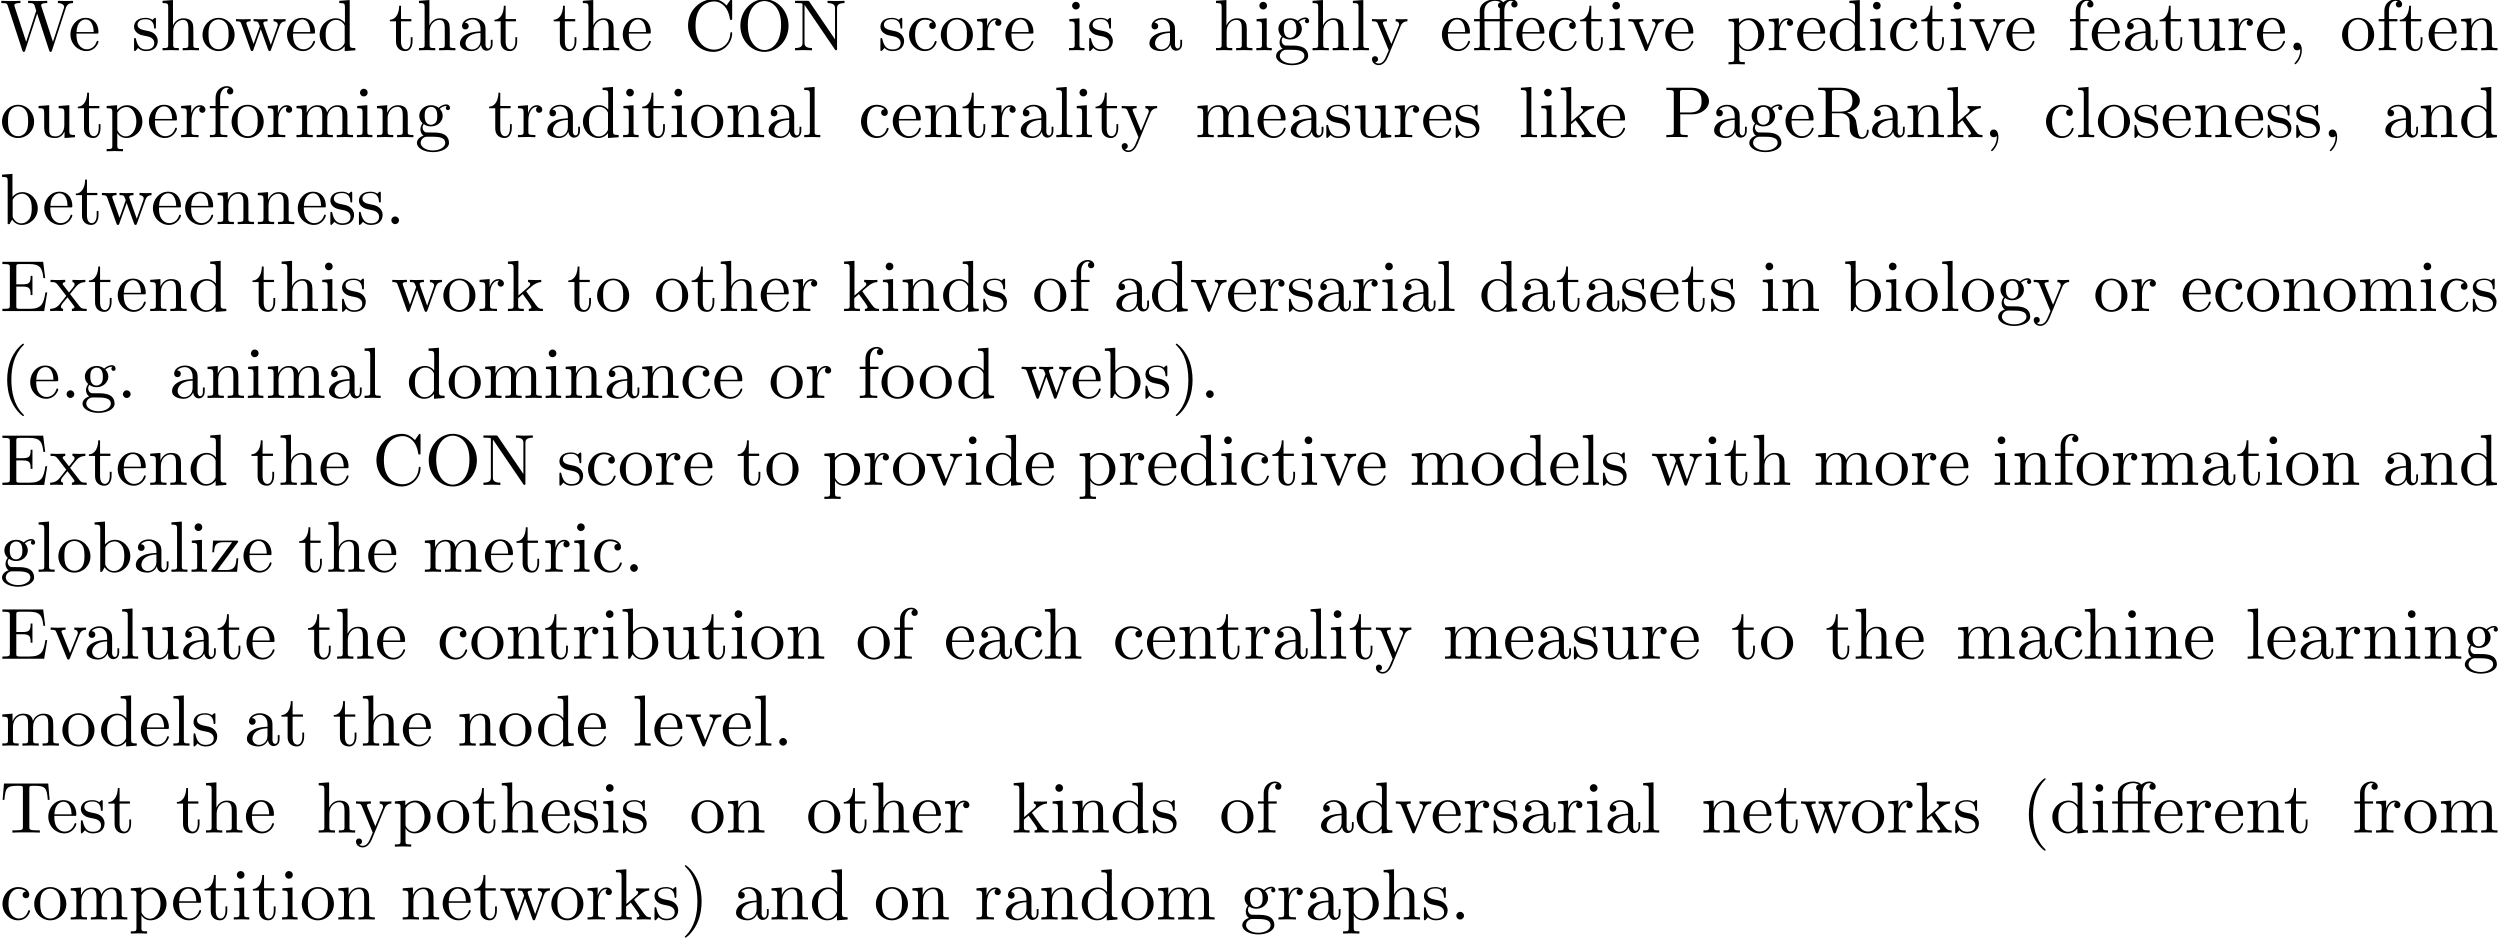 <?xml version='1.0' encoding='UTF-8'?>
<!-- This file was generated by dvisvgm 3.1.1 -->
<svg version='1.1' xmlns='http://www.w3.org/2000/svg' xmlns:xlink='http://www.w3.org/1999/xlink' width='343.85pt' height='128.961pt' viewBox='0 -138.425 343.85 128.961'>
<defs>
<path id='g0-11' d='M4.463-3.985H5.609V-4.294H4.433V-5.45C4.433-6.336 4.912-6.804 5.36-6.804C5.39-6.804 5.539-6.804 5.689-6.735C5.569-6.695 5.39-6.565 5.39-6.316C5.39-6.087 5.549-5.888 5.818-5.888C6.107-5.888 6.257-6.087 6.257-6.326C6.257-6.685 5.908-7.024 5.35-7.024C4.762-7.024 4.324-6.645 4.274-6.605C3.985-6.974 3.427-7.024 3.158-7.024C2.212-7.024 1.056-6.506 1.056-5.43V-4.294H.269V-3.985H1.056V-.757C1.056-.309 .946-.309 .279-.309V0C.608-.01 1.136-.03 1.385-.03S2.122-.01 2.491 0V-.309C1.823-.309 1.714-.309 1.714-.757V-3.985H3.806V-.757C3.806-.309 3.696-.309 3.029-.309V0C3.417-.01 3.885-.03 4.164-.03C4.563-.03 5.031-.03 5.43 0V-.309H5.22C4.483-.309 4.463-.418 4.463-.777V-3.985ZM1.684-4.294V-5.42C1.684-6.386 2.501-6.804 3.148-6.804C3.636-6.804 3.915-6.615 3.925-6.615V-6.605C3.756-6.585 3.557-6.456 3.557-6.177C3.557-6.117 3.567-5.868 3.836-5.778C3.806-5.649 3.806-5.559 3.806-5.44V-4.294H1.684Z'/>
<path id='g0-40' d='M3.298 2.391C3.298 2.361 3.298 2.341 3.128 2.172C1.883 .917 1.564-.966 1.564-2.491C1.564-4.224 1.943-5.958 3.168-7.203C3.298-7.323 3.298-7.342 3.298-7.372C3.298-7.442 3.258-7.472 3.198-7.472C3.098-7.472 2.202-6.795 1.614-5.529C1.106-4.433 .986-3.328 .986-2.491C.986-1.714 1.096-.508 1.644 .618C2.242 1.843 3.098 2.491 3.198 2.491C3.258 2.491 3.298 2.461 3.298 2.391Z'/>
<path id='g0-41' d='M2.879-2.491C2.879-3.268 2.77-4.473 2.222-5.599C1.624-6.824 .767-7.472 .667-7.472C.608-7.472 .568-7.432 .568-7.372C.568-7.342 .568-7.323 .757-7.143C1.733-6.157 2.301-4.573 2.301-2.491C2.301-.787 1.933 .966 .697 2.222C.568 2.341 .568 2.361 .568 2.391C.568 2.451 .608 2.491 .667 2.491C.767 2.491 1.664 1.813 2.252 .548C2.76-.548 2.879-1.654 2.879-2.491Z'/>
<path id='g0-44' d='M2.022-.01C2.022-.648 1.783-1.056 1.385-1.056C1.036-1.056 .857-.787 .857-.528S1.026 0 1.385 0C1.544 0 1.664-.06 1.763-.139L1.783-.159C1.793-.159 1.803-.149 1.803-.01C1.803 .628 1.524 1.235 1.086 1.704C1.026 1.763 1.016 1.773 1.016 1.813C1.016 1.883 1.066 1.923 1.116 1.923C1.235 1.923 2.022 1.136 2.022-.01Z'/>
<path id='g0-46' d='M1.913-.528C1.913-.817 1.674-1.056 1.385-1.056S.857-.817 .857-.528S1.096 0 1.385 0S1.913-.239 1.913-.528Z'/>
<path id='g0-67' d='M.558-3.407C.558-1.345 2.172 .219 4.025 .219C5.649 .219 6.625-1.166 6.625-2.321C6.625-2.421 6.625-2.491 6.496-2.491C6.386-2.491 6.386-2.431 6.376-2.331C6.296-.907 5.23-.09 4.144-.09C3.537-.09 1.584-.428 1.584-3.397C1.584-6.376 3.527-6.715 4.134-6.715C5.22-6.715 6.107-5.808 6.306-4.354C6.326-4.214 6.326-4.184 6.466-4.184C6.625-4.184 6.625-4.214 6.625-4.423V-6.785C6.625-6.954 6.625-7.024 6.516-7.024C6.476-7.024 6.436-7.024 6.356-6.904L5.858-6.167C5.489-6.526 4.981-7.024 4.025-7.024C2.162-7.024 .558-5.44 .558-3.407Z'/>
<path id='g0-69' d='M1.355-.777C1.355-.418 1.335-.309 .568-.309H.329V0H6.077L6.496-2.57H6.247C5.998-1.036 5.768-.309 4.055-.309H2.73C2.262-.309 2.242-.379 2.242-.707V-3.367H3.138C4.105-3.367 4.214-3.049 4.214-2.202H4.463V-4.842H4.214C4.214-3.985 4.105-3.676 3.138-3.676H2.242V-6.067C2.242-6.396 2.262-6.466 2.73-6.466H4.015C5.539-6.466 5.808-5.918 5.968-4.533H6.217L5.938-6.775H.329V-6.466H.568C1.335-6.466 1.355-6.356 1.355-5.998V-.777Z'/>
<path id='g0-78' d='M2.311-6.675C2.222-6.795 2.212-6.804 2.022-6.804H.329V-6.496H.618C.767-6.496 .966-6.486 1.116-6.476C1.345-6.446 1.355-6.436 1.355-6.247V-1.046C1.355-.777 1.355-.309 .329-.309V0C.677-.01 1.166-.03 1.494-.03S2.311-.01 2.66 0V-.309C1.634-.309 1.634-.777 1.634-1.046V-6.227C1.684-6.177 1.694-6.167 1.733-6.107L5.798-.13C5.888-.01 5.898 0 5.968 0C6.107 0 6.107-.07 6.107-.259V-5.758C6.107-6.027 6.107-6.496 7.133-6.496V-6.804C6.785-6.795 6.296-6.775 5.968-6.775S5.151-6.795 4.802-6.804V-6.496C5.828-6.496 5.828-6.027 5.828-5.758V-1.504L2.311-6.675Z'/>
<path id='g0-79' d='M7.183-3.377C7.183-5.41 5.679-7.024 3.866-7.024C2.082-7.024 .558-5.43 .558-3.377C.558-1.335 2.092 .219 3.866 .219C5.679 .219 7.183-1.365 7.183-3.377ZM3.875-.04C2.919-.04 1.584-.917 1.584-3.517C1.584-6.097 3.039-6.775 3.866-6.775C4.732-6.775 6.157-6.067 6.157-3.517C6.157-.877 4.792-.04 3.875-.04Z'/>
<path id='g0-80' d='M2.262-3.148H3.945C5.141-3.148 6.217-3.955 6.217-4.951C6.217-5.928 5.23-6.804 3.866-6.804H.349V-6.496H.588C1.355-6.496 1.375-6.386 1.375-6.027V-.777C1.375-.418 1.355-.309 .588-.309H.349V0C.697-.03 1.435-.03 1.813-.03S2.939-.03 3.288 0V-.309H3.049C2.281-.309 2.262-.418 2.262-.777V-3.148ZM2.232-3.407V-6.097C2.232-6.426 2.252-6.496 2.72-6.496H3.606C5.191-6.496 5.191-5.44 5.191-4.951C5.191-4.483 5.191-3.407 3.606-3.407H2.232Z'/>
<path id='g0-82' d='M2.232-3.517V-6.097C2.232-6.326 2.232-6.446 2.451-6.476C2.55-6.496 2.839-6.496 3.039-6.496C3.935-6.496 5.051-6.456 5.051-5.011C5.051-4.324 4.812-3.517 3.337-3.517H2.232ZM4.334-3.387C5.3-3.626 6.077-4.234 6.077-5.011C6.077-5.968 4.941-6.804 3.477-6.804H.349V-6.496H.588C1.355-6.496 1.375-6.386 1.375-6.027V-.777C1.375-.418 1.355-.309 .588-.309H.349V0C.707-.03 1.415-.03 1.803-.03S2.899-.03 3.258 0V-.309H3.019C2.252-.309 2.232-.418 2.232-.777V-3.298H3.377C3.537-3.298 3.955-3.298 4.304-2.959C4.682-2.6 4.682-2.291 4.682-1.624C4.682-.976 4.682-.578 5.091-.199C5.499 .159 6.047 .219 6.346 .219C7.123 .219 7.293-.598 7.293-.877C7.293-.936 7.293-1.046 7.163-1.046C7.054-1.046 7.054-.956 7.044-.887C6.984-.179 6.635 0 6.386 0C5.898 0 5.818-.508 5.679-1.435L5.549-2.232C5.37-2.869 4.882-3.198 4.334-3.387Z'/>
<path id='g0-84' d='M6.635-6.745H.548L.359-4.503H.608C.747-6.107 .897-6.436 2.401-6.436C2.58-6.436 2.839-6.436 2.939-6.416C3.148-6.376 3.148-6.267 3.148-6.037V-.787C3.148-.448 3.148-.309 2.102-.309H1.704V0C2.112-.03 3.128-.03 3.587-.03S5.071-.03 5.479 0V-.309H5.081C4.035-.309 4.035-.448 4.035-.787V-6.037C4.035-6.237 4.035-6.376 4.214-6.416C4.324-6.436 4.593-6.436 4.782-6.436C6.286-6.436 6.436-6.107 6.575-4.503H6.824L6.635-6.745Z'/>
<path id='g0-87' d='M9.056-5.828C9.235-6.396 9.664-6.496 10.052-6.496V-6.804C9.753-6.785 9.445-6.775 9.146-6.775C8.857-6.775 8.219-6.795 7.96-6.804V-6.496C8.628-6.486 8.827-6.157 8.827-5.968C8.827-5.908 8.797-5.828 8.777-5.768L7.283-1.166L5.689-6.047C5.679-6.087 5.659-6.147 5.659-6.197C5.659-6.496 6.237-6.496 6.496-6.496V-6.804C6.137-6.775 5.46-6.775 5.081-6.775S4.274-6.795 3.866-6.804V-6.496C4.433-6.496 4.643-6.496 4.762-6.137L4.981-5.44L3.597-1.166L1.993-6.067C1.983-6.097 1.973-6.167 1.973-6.197C1.973-6.496 2.55-6.496 2.809-6.496V-6.804C2.451-6.775 1.773-6.775 1.395-6.775S.588-6.795 .179-6.804V-6.496C.927-6.496 .966-6.446 1.086-6.077L3.078 .03C3.108 .12 3.138 .219 3.268 .219C3.407 .219 3.427 .149 3.467 .02L5.111-5.041L6.765 .03C6.795 .12 6.824 .219 6.954 .219C7.093 .219 7.113 .149 7.153 .02L9.056-5.828Z'/>
<path id='g0-97' d='M3.318-.757C3.357-.359 3.626 .06 4.095 .06C4.304 .06 4.912-.08 4.912-.887V-1.445H4.663V-.887C4.663-.309 4.413-.249 4.304-.249C3.975-.249 3.935-.697 3.935-.747V-2.74C3.935-3.158 3.935-3.547 3.577-3.915C3.188-4.304 2.69-4.463 2.212-4.463C1.395-4.463 .707-3.995 .707-3.337C.707-3.039 .907-2.869 1.166-2.869C1.445-2.869 1.624-3.068 1.624-3.328C1.624-3.447 1.574-3.776 1.116-3.786C1.385-4.134 1.873-4.244 2.192-4.244C2.68-4.244 3.248-3.856 3.248-2.969V-2.6C2.74-2.57 2.042-2.54 1.415-2.242C.667-1.903 .418-1.385 .418-.946C.418-.139 1.385 .11 2.012 .11C2.67 .11 3.128-.289 3.318-.757ZM3.248-2.391V-1.395C3.248-.448 2.531-.11 2.082-.11C1.594-.11 1.186-.458 1.186-.956C1.186-1.504 1.604-2.331 3.248-2.391Z'/>
<path id='g0-98' d='M1.714-3.756V-6.914L.279-6.804V-6.496C.976-6.496 1.056-6.426 1.056-5.938V0H1.305C1.315-.01 1.395-.149 1.664-.618C1.813-.389 2.232 .11 2.969 .11C4.154 .11 5.191-.867 5.191-2.152C5.191-3.417 4.214-4.403 3.078-4.403C2.301-4.403 1.873-3.935 1.714-3.756ZM1.743-1.136V-3.188C1.743-3.377 1.743-3.387 1.853-3.547C2.242-4.105 2.79-4.184 3.029-4.184C3.477-4.184 3.836-3.925 4.075-3.547C4.334-3.138 4.364-2.57 4.364-2.162C4.364-1.793 4.344-1.196 4.055-.747C3.846-.438 3.467-.11 2.929-.11C2.481-.11 2.122-.349 1.883-.717C1.743-.927 1.743-.956 1.743-1.136Z'/>
<path id='g0-99' d='M1.166-2.172C1.166-3.796 1.983-4.214 2.511-4.214C2.6-4.214 3.228-4.204 3.577-3.846C3.168-3.816 3.108-3.517 3.108-3.387C3.108-3.128 3.288-2.929 3.567-2.929C3.826-2.929 4.025-3.098 4.025-3.397C4.025-4.075 3.268-4.463 2.501-4.463C1.255-4.463 .339-3.387 .339-2.152C.339-.877 1.325 .11 2.481 .11C3.816 .11 4.134-1.086 4.134-1.186S4.035-1.285 4.005-1.285C3.915-1.285 3.895-1.245 3.875-1.186C3.587-.259 2.939-.139 2.57-.139C2.042-.139 1.166-.568 1.166-2.172Z'/>
<path id='g0-100' d='M3.786-.548V.11L5.25 0V-.309C4.553-.309 4.473-.379 4.473-.867V-6.914L3.039-6.804V-6.496C3.736-6.496 3.816-6.426 3.816-5.938V-3.786C3.527-4.144 3.098-4.403 2.56-4.403C1.385-4.403 .339-3.427 .339-2.142C.339-.877 1.315 .11 2.451 .11C3.088 .11 3.537-.229 3.786-.548ZM3.786-3.218V-1.176C3.786-.996 3.786-.976 3.676-.807C3.377-.329 2.929-.11 2.501-.11C2.052-.11 1.694-.369 1.455-.747C1.196-1.156 1.166-1.724 1.166-2.132C1.166-2.501 1.186-3.098 1.474-3.547C1.684-3.856 2.062-4.184 2.6-4.184C2.949-4.184 3.367-4.035 3.676-3.587C3.786-3.417 3.786-3.397 3.786-3.218Z'/>
<path id='g0-101' d='M1.116-2.511C1.176-3.995 2.012-4.244 2.351-4.244C3.377-4.244 3.477-2.899 3.477-2.511H1.116ZM1.106-2.301H3.885C4.105-2.301 4.134-2.301 4.134-2.511C4.134-3.497 3.597-4.463 2.351-4.463C1.196-4.463 .279-3.437 .279-2.192C.279-.857 1.325 .11 2.471 .11C3.686 .11 4.134-.996 4.134-1.186C4.134-1.285 4.055-1.305 4.005-1.305C3.915-1.305 3.895-1.245 3.875-1.166C3.527-.139 2.63-.139 2.531-.139C2.032-.139 1.634-.438 1.405-.807C1.106-1.285 1.106-1.943 1.106-2.301Z'/>
<path id='g0-102' d='M1.743-4.294V-5.45C1.743-6.326 2.222-6.804 2.66-6.804C2.69-6.804 2.839-6.804 2.989-6.735C2.869-6.695 2.69-6.565 2.69-6.316C2.69-6.087 2.849-5.888 3.118-5.888C3.407-5.888 3.557-6.087 3.557-6.326C3.557-6.695 3.188-7.024 2.66-7.024C1.963-7.024 1.116-6.496 1.116-5.44V-4.294H.329V-3.985H1.116V-.757C1.116-.309 1.006-.309 .339-.309V0C.727-.01 1.196-.03 1.474-.03C1.873-.03 2.341-.03 2.74 0V-.309H2.531C1.793-.309 1.773-.418 1.773-.777V-3.985H2.909V-4.294H1.743Z'/>
<path id='g0-103' d='M2.212-1.714C1.345-1.714 1.345-2.71 1.345-2.939C1.345-3.208 1.355-3.527 1.504-3.776C1.584-3.895 1.813-4.174 2.212-4.174C3.078-4.174 3.078-3.178 3.078-2.949C3.078-2.68 3.068-2.361 2.919-2.112C2.839-1.993 2.61-1.714 2.212-1.714ZM1.056-1.325C1.056-1.365 1.056-1.594 1.225-1.793C1.614-1.514 2.022-1.484 2.212-1.484C3.138-1.484 3.826-2.172 3.826-2.939C3.826-3.308 3.666-3.676 3.417-3.905C3.776-4.244 4.134-4.294 4.314-4.294C4.334-4.294 4.384-4.294 4.413-4.284C4.304-4.244 4.254-4.134 4.254-4.015C4.254-3.846 4.384-3.726 4.543-3.726C4.643-3.726 4.832-3.796 4.832-4.025C4.832-4.194 4.712-4.513 4.324-4.513C4.125-4.513 3.686-4.453 3.268-4.045C2.849-4.374 2.431-4.403 2.212-4.403C1.285-4.403 .598-3.716 .598-2.949C.598-2.511 .817-2.132 1.066-1.923C.936-1.773 .757-1.445 .757-1.096C.757-.787 .887-.408 1.196-.209C.598-.04 .279 .389 .279 .787C.279 1.504 1.265 2.052 2.481 2.052C3.656 2.052 4.692 1.544 4.692 .767C4.692 .418 4.553-.09 4.045-.369C3.517-.648 2.939-.648 2.331-.648C2.082-.648 1.654-.648 1.584-.658C1.265-.697 1.056-1.006 1.056-1.325ZM2.491 1.823C1.484 1.823 .797 1.315 .797 .787C.797 .329 1.176-.04 1.614-.07H2.202C3.059-.07 4.174-.07 4.174 .787C4.174 1.325 3.467 1.823 2.491 1.823Z'/>
<path id='g0-104' d='M1.096-.757C1.096-.309 .986-.309 .319-.309V0C.667-.01 1.176-.03 1.445-.03C1.704-.03 2.222-.01 2.56 0V-.309C1.893-.309 1.783-.309 1.783-.757V-2.59C1.783-3.626 2.491-4.184 3.128-4.184C3.756-4.184 3.866-3.646 3.866-3.078V-.757C3.866-.309 3.756-.309 3.088-.309V0C3.437-.01 3.945-.03 4.214-.03C4.473-.03 4.991-.01 5.33 0V-.309C4.812-.309 4.563-.309 4.553-.608V-2.511C4.553-3.367 4.553-3.676 4.244-4.035C4.105-4.204 3.776-4.403 3.198-4.403C2.361-4.403 1.923-3.806 1.753-3.427V-6.914L.319-6.804V-6.496C1.016-6.496 1.096-6.426 1.096-5.938V-.757Z'/>
<path id='g0-105' d='M1.763-4.403L.369-4.294V-3.985C1.016-3.985 1.106-3.925 1.106-3.437V-.757C1.106-.309 .996-.309 .329-.309V0C.648-.01 1.186-.03 1.425-.03C1.773-.03 2.122-.01 2.461 0V-.309C1.803-.309 1.763-.359 1.763-.747V-4.403ZM1.803-6.137C1.803-6.456 1.554-6.665 1.275-6.665C.966-6.665 .747-6.396 .747-6.137C.747-5.868 .966-5.609 1.275-5.609C1.554-5.609 1.803-5.818 1.803-6.137Z'/>
<path id='g0-107' d='M1.056-.757C1.056-.309 .946-.309 .279-.309V0C.608-.01 1.076-.03 1.365-.03C1.664-.03 2.062-.02 2.461 0V-.309C1.793-.309 1.684-.309 1.684-.757V-1.783L2.321-2.331C3.088-1.275 3.507-.717 3.507-.538C3.507-.349 3.337-.309 3.148-.309V0C3.427-.01 4.015-.03 4.224-.03C4.513-.03 4.802-.02 5.091 0V-.309C4.722-.309 4.503-.309 4.125-.837L2.859-2.62C2.849-2.64 2.8-2.7 2.8-2.73C2.8-2.77 3.507-3.367 3.606-3.447C4.234-3.955 4.653-3.975 4.862-3.985V-4.294C4.573-4.264 4.443-4.264 4.164-4.264C3.806-4.264 3.188-4.284 3.049-4.294V-3.985C3.238-3.975 3.337-3.866 3.337-3.736C3.337-3.537 3.198-3.417 3.118-3.347L1.714-2.132V-6.914L.279-6.804V-6.496C.976-6.496 1.056-6.426 1.056-5.938V-.757Z'/>
<path id='g0-108' d='M1.763-6.914L.329-6.804V-6.496C1.026-6.496 1.106-6.426 1.106-5.938V-.757C1.106-.309 .996-.309 .329-.309V0C.658-.01 1.186-.03 1.435-.03S2.172-.01 2.54 0V-.309C1.873-.309 1.763-.309 1.763-.757V-6.914Z'/>
<path id='g0-109' d='M1.096-3.427V-.757C1.096-.309 .986-.309 .319-.309V0C.667-.01 1.176-.03 1.445-.03C1.704-.03 2.222-.01 2.56 0V-.309C1.893-.309 1.783-.309 1.783-.757V-2.59C1.783-3.626 2.491-4.184 3.128-4.184C3.756-4.184 3.866-3.646 3.866-3.078V-.757C3.866-.309 3.756-.309 3.088-.309V0C3.437-.01 3.945-.03 4.214-.03C4.473-.03 4.991-.01 5.33 0V-.309C4.663-.309 4.553-.309 4.553-.757V-2.59C4.553-3.626 5.26-4.184 5.898-4.184C6.526-4.184 6.635-3.646 6.635-3.078V-.757C6.635-.309 6.526-.309 5.858-.309V0C6.207-.01 6.715-.03 6.984-.03C7.243-.03 7.761-.01 8.1 0V-.309C7.582-.309 7.333-.309 7.323-.608V-2.511C7.323-3.367 7.323-3.676 7.014-4.035C6.874-4.204 6.545-4.403 5.968-4.403C5.131-4.403 4.692-3.806 4.523-3.427C4.384-4.294 3.646-4.403 3.198-4.403C2.471-4.403 2.002-3.975 1.724-3.357V-4.403L.319-4.294V-3.985C1.016-3.985 1.096-3.915 1.096-3.427Z'/>
<path id='g0-110' d='M1.096-3.427V-.757C1.096-.309 .986-.309 .319-.309V0C.667-.01 1.176-.03 1.445-.03C1.704-.03 2.222-.01 2.56 0V-.309C1.893-.309 1.783-.309 1.783-.757V-2.59C1.783-3.626 2.491-4.184 3.128-4.184C3.756-4.184 3.866-3.646 3.866-3.078V-.757C3.866-.309 3.756-.309 3.088-.309V0C3.437-.01 3.945-.03 4.214-.03C4.473-.03 4.991-.01 5.33 0V-.309C4.812-.309 4.563-.309 4.553-.608V-2.511C4.553-3.367 4.553-3.676 4.244-4.035C4.105-4.204 3.776-4.403 3.198-4.403C2.471-4.403 2.002-3.975 1.724-3.357V-4.403L.319-4.294V-3.985C1.016-3.985 1.096-3.915 1.096-3.427Z'/>
<path id='g0-111' d='M4.692-2.132C4.692-3.407 3.696-4.463 2.491-4.463C1.245-4.463 .279-3.377 .279-2.132C.279-.847 1.315 .11 2.481 .11C3.686 .11 4.692-.867 4.692-2.132ZM2.491-.139C2.062-.139 1.624-.349 1.355-.807C1.106-1.245 1.106-1.853 1.106-2.212C1.106-2.6 1.106-3.138 1.345-3.577C1.614-4.035 2.082-4.244 2.481-4.244C2.919-4.244 3.347-4.025 3.606-3.597S3.866-2.59 3.866-2.212C3.866-1.853 3.866-1.315 3.646-.877C3.427-.428 2.989-.139 2.491-.139Z'/>
<path id='g0-112' d='M1.714-3.746V-4.403L.279-4.294V-3.985C.986-3.985 1.056-3.925 1.056-3.487V1.176C1.056 1.624 .946 1.624 .279 1.624V1.933C.618 1.923 1.136 1.903 1.395 1.903C1.664 1.903 2.172 1.923 2.521 1.933V1.624C1.853 1.624 1.743 1.624 1.743 1.176V-.498V-.588C1.793-.428 2.212 .11 2.969 .11C4.154 .11 5.191-.867 5.191-2.152C5.191-3.417 4.224-4.403 3.108-4.403C2.331-4.403 1.913-3.965 1.714-3.746ZM1.743-1.136V-3.357C2.032-3.866 2.521-4.154 3.029-4.154C3.756-4.154 4.364-3.278 4.364-2.152C4.364-.946 3.666-.11 2.929-.11C2.531-.11 2.152-.309 1.883-.717C1.743-.927 1.743-.936 1.743-1.136Z'/>
<path id='g0-114' d='M1.664-3.308V-4.403L.279-4.294V-3.985C.976-3.985 1.056-3.915 1.056-3.427V-.757C1.056-.309 .946-.309 .279-.309V0C.667-.01 1.136-.03 1.415-.03C1.813-.03 2.281-.03 2.68 0V-.309H2.471C1.733-.309 1.714-.418 1.714-.777V-2.311C1.714-3.298 2.132-4.184 2.889-4.184C2.959-4.184 2.979-4.184 2.999-4.174C2.969-4.164 2.77-4.045 2.77-3.786C2.77-3.507 2.979-3.357 3.198-3.357C3.377-3.357 3.626-3.477 3.626-3.796S3.318-4.403 2.889-4.403C2.162-4.403 1.803-3.736 1.664-3.308Z'/>
<path id='g0-115' d='M2.072-1.933C2.291-1.893 3.108-1.733 3.108-1.016C3.108-.508 2.76-.11 1.983-.11C1.146-.11 .787-.677 .598-1.524C.568-1.654 .558-1.694 .458-1.694C.329-1.694 .329-1.624 .329-1.445V-.13C.329 .04 .329 .11 .438 .11C.488 .11 .498 .1 .687-.09C.707-.11 .707-.13 .887-.319C1.325 .1 1.773 .11 1.983 .11C3.128 .11 3.587-.558 3.587-1.275C3.587-1.803 3.288-2.102 3.168-2.222C2.839-2.54 2.451-2.62 2.032-2.7C1.474-2.809 .807-2.939 .807-3.517C.807-3.866 1.066-4.274 1.923-4.274C3.019-4.274 3.068-3.377 3.088-3.068C3.098-2.979 3.188-2.979 3.208-2.979C3.337-2.979 3.337-3.029 3.337-3.218V-4.224C3.337-4.394 3.337-4.463 3.228-4.463C3.178-4.463 3.158-4.463 3.029-4.344C2.999-4.304 2.899-4.214 2.859-4.184C2.481-4.463 2.072-4.463 1.923-4.463C.707-4.463 .329-3.796 .329-3.238C.329-2.889 .488-2.61 .757-2.391C1.076-2.132 1.355-2.072 2.072-1.933Z'/>
<path id='g0-116' d='M1.724-3.985H3.148V-4.294H1.724V-6.127H1.474C1.465-5.31 1.166-4.244 .189-4.204V-3.985H1.036V-1.235C1.036-.01 1.963 .11 2.321 .11C3.029 .11 3.308-.598 3.308-1.235V-1.803H3.059V-1.255C3.059-.518 2.76-.139 2.391-.139C1.724-.139 1.724-1.046 1.724-1.215V-3.985Z'/>
<path id='g0-117' d='M3.895-.787V.11L5.33 0V-.309C4.633-.309 4.553-.379 4.553-.867V-4.403L3.088-4.294V-3.985C3.786-3.985 3.866-3.915 3.866-3.427V-1.654C3.866-.787 3.387-.11 2.66-.11C1.823-.11 1.783-.578 1.783-1.096V-4.403L.319-4.294V-3.985C1.096-3.985 1.096-3.955 1.096-3.068V-1.574C1.096-.797 1.096 .11 2.61 .11C3.168 .11 3.606-.169 3.895-.787Z'/>
<path id='g0-118' d='M4.144-3.318C4.234-3.547 4.403-3.975 5.061-3.985V-4.294C4.832-4.274 4.543-4.264 4.314-4.264C4.075-4.264 3.616-4.284 3.447-4.294V-3.985C3.816-3.975 3.925-3.746 3.925-3.557C3.925-3.467 3.905-3.427 3.866-3.318L2.849-.777L1.733-3.557C1.674-3.686 1.674-3.706 1.674-3.726C1.674-3.985 2.062-3.985 2.242-3.985V-4.294C1.943-4.284 1.385-4.264 1.156-4.264C.887-4.264 .488-4.274 .189-4.294V-3.985C.817-3.985 .857-3.925 .986-3.616L2.421-.08C2.481 .06 2.501 .11 2.63 .11S2.8 .02 2.839-.08L4.144-3.318Z'/>
<path id='g0-119' d='M6.167-3.347C6.346-3.846 6.655-3.975 7.004-3.985V-4.294C6.785-4.274 6.496-4.264 6.276-4.264C5.988-4.264 5.539-4.284 5.35-4.294V-3.985C5.709-3.975 5.928-3.796 5.928-3.507C5.928-3.447 5.928-3.427 5.878-3.298L4.971-.747L3.985-3.527C3.945-3.646 3.935-3.666 3.935-3.716C3.935-3.985 4.324-3.985 4.523-3.985V-4.294C4.234-4.284 3.726-4.264 3.487-4.264C3.188-4.264 2.899-4.274 2.6-4.294V-3.985C2.969-3.985 3.128-3.965 3.228-3.836C3.278-3.776 3.387-3.477 3.457-3.288L2.6-.877L1.654-3.537C1.604-3.656 1.604-3.676 1.604-3.716C1.604-3.985 1.993-3.985 2.192-3.985V-4.294C1.893-4.284 1.335-4.264 1.106-4.264C1.066-4.264 .538-4.274 .179-4.294V-3.985C.677-3.985 .797-3.955 .917-3.636L2.172-.11C2.222 .03 2.252 .11 2.381 .11S2.531 .05 2.58-.09L3.587-2.909L4.603-.08C4.643 .03 4.672 .11 4.802 .11S4.961 .02 5.001-.08L6.167-3.347Z'/>
<path id='g0-120' d='M2.859-2.341C3.158-2.72 3.537-3.208 3.776-3.467C4.085-3.826 4.493-3.975 4.961-3.985V-4.294C4.702-4.274 4.403-4.264 4.144-4.264C3.846-4.264 3.318-4.284 3.188-4.294V-3.985C3.397-3.965 3.477-3.836 3.477-3.676S3.377-3.387 3.328-3.328L2.71-2.55L1.933-3.557C1.843-3.656 1.843-3.676 1.843-3.736C1.843-3.885 1.993-3.975 2.192-3.985V-4.294C1.933-4.284 1.275-4.264 1.116-4.264C.907-4.264 .438-4.274 .169-4.294V-3.985C.867-3.985 .877-3.975 1.345-3.377L2.331-2.092L1.395-.907C.917-.329 .329-.309 .12-.309V0C.379-.02 .687-.03 .946-.03C1.235-.03 1.654-.01 1.893 0V-.309C1.674-.339 1.604-.468 1.604-.618C1.604-.837 1.893-1.166 2.501-1.883L3.258-.887C3.337-.777 3.467-.618 3.467-.558C3.467-.468 3.377-.319 3.108-.309V0C3.407-.01 3.965-.03 4.184-.03C4.453-.03 4.842-.02 5.141 0V-.309C4.603-.309 4.423-.329 4.194-.618L2.859-2.341Z'/>
<path id='g0-121' d='M4.134-3.347C4.394-3.975 4.902-3.985 5.061-3.985V-4.294C4.832-4.274 4.543-4.264 4.314-4.264C4.134-4.264 3.666-4.284 3.447-4.294V-3.985C3.756-3.975 3.915-3.806 3.915-3.557C3.915-3.457 3.905-3.437 3.856-3.318L2.849-.867L1.743-3.547C1.704-3.646 1.684-3.686 1.684-3.726C1.684-3.985 2.052-3.985 2.242-3.985V-4.294C1.983-4.284 1.325-4.264 1.156-4.264C.887-4.264 .488-4.274 .189-4.294V-3.985C.667-3.985 .857-3.985 .996-3.636L2.491 0C2.441 .13 2.301 .458 2.242 .588C2.022 1.136 1.743 1.823 1.106 1.823C1.056 1.823 .827 1.823 .638 1.644C.946 1.604 1.026 1.385 1.026 1.225C1.026 .966 .837 .807 .608 .807C.408 .807 .189 .936 .189 1.235C.189 1.684 .608 2.042 1.106 2.042C1.733 2.042 2.142 1.474 2.381 .907L4.134-3.347Z'/>
<path id='g0-122' d='M3.885-3.995C3.975-4.105 3.975-4.125 3.975-4.164C3.975-4.294 3.895-4.294 3.716-4.294H.528L.418-2.69H.667C.727-3.706 .917-4.075 2.012-4.075H3.148L.369-.319C.279-.209 .279-.189 .279-.139C.279 0 .349 0 .538 0H3.826L3.995-1.863H3.746C3.656-.687 3.447-.249 2.291-.249H1.116L3.885-3.995Z'/>
</defs>
<g id='page1'>
<use x='0' y='-131.507' xlink:href='#g0-87'/>
<use x='9.409' y='-131.507' xlink:href='#g0-101'/>
<use x='18.109' y='-131.507' xlink:href='#g0-115'/>
<use x='22.039' y='-131.507' xlink:href='#g0-104'/>
<use x='27.574' y='-131.507' xlink:href='#g0-111'/>
<use x='32.278' y='-131.507' xlink:href='#g0-119'/>
<use x='39.197' y='-131.507' xlink:href='#g0-101'/>
<use x='43.625' y='-131.507' xlink:href='#g0-100'/>
<use x='53.431' y='-131.507' xlink:href='#g0-116'/>
<use x='57.306' y='-131.507' xlink:href='#g0-104'/>
<use x='62.841' y='-131.507' xlink:href='#g0-97'/>
<use x='67.822' y='-131.507' xlink:href='#g0-116'/>
<use x='75.968' y='-131.507' xlink:href='#g0-116'/>
<use x='79.843' y='-131.507' xlink:href='#g0-104'/>
<use x='85.377' y='-131.507' xlink:href='#g0-101'/>
<use x='94.077' y='-131.507' xlink:href='#g0-67'/>
<use x='101.273' y='-131.507' xlink:href='#g0-79'/>
<use x='109.021' y='-131.507' xlink:href='#g0-78'/>
<use x='120.764' y='-131.507' xlink:href='#g0-115'/>
<use x='124.694' y='-131.507' xlink:href='#g0-99'/>
<use x='129.122' y='-131.507' xlink:href='#g0-111'/>
<use x='134.103' y='-131.507' xlink:href='#g0-114'/>
<use x='138.005' y='-131.507' xlink:href='#g0-101'/>
<use x='146.705' y='-131.507' xlink:href='#g0-105'/>
<use x='149.473' y='-131.507' xlink:href='#g0-115'/>
<use x='157.674' y='-131.507' xlink:href='#g0-97'/>
<use x='166.928' y='-131.507' xlink:href='#g0-104'/>
<use x='172.462' y='-131.507' xlink:href='#g0-105'/>
<use x='175.23' y='-131.507' xlink:href='#g0-103'/>
<use x='180.211' y='-131.507' xlink:href='#g0-104'/>
<use x='185.746' y='-131.507' xlink:href='#g0-108'/>
<use x='188.513' y='-131.507' xlink:href='#g0-121'/>
<use x='198.043' y='-131.507' xlink:href='#g0-101'/>
<use x='202.471' y='-131.507' xlink:href='#g0-11'/>
<use x='208.283' y='-131.507' xlink:href='#g0-101'/>
<use x='212.711' y='-131.507' xlink:href='#g0-99'/>
<use x='217.139' y='-131.507' xlink:href='#g0-116'/>
<use x='221.013' y='-131.507' xlink:href='#g0-105'/>
<use x='223.78' y='-131.507' xlink:href='#g0-118'/>
<use x='228.762' y='-131.507' xlink:href='#g0-101'/>
<use x='237.462' y='-131.507' xlink:href='#g0-112'/>
<use x='242.996' y='-131.507' xlink:href='#g0-114'/>
<use x='246.898' y='-131.507' xlink:href='#g0-101'/>
<use x='251.326' y='-131.507' xlink:href='#g0-100'/>
<use x='256.861' y='-131.507' xlink:href='#g0-105'/>
<use x='259.628' y='-131.507' xlink:href='#g0-99'/>
<use x='264.056' y='-131.507' xlink:href='#g0-116'/>
<use x='267.931' y='-131.507' xlink:href='#g0-105'/>
<use x='270.698' y='-131.507' xlink:href='#g0-118'/>
<use x='275.679' y='-131.507' xlink:href='#g0-101'/>
<use x='284.379' y='-131.507' xlink:href='#g0-102'/>
<use x='287.423' y='-131.507' xlink:href='#g0-101'/>
<use x='291.851' y='-131.507' xlink:href='#g0-97'/>
<use x='296.833' y='-131.507' xlink:href='#g0-116'/>
<use x='300.707' y='-131.507' xlink:href='#g0-117'/>
<use x='306.242' y='-131.507' xlink:href='#g0-114'/>
<use x='310.144' y='-131.507' xlink:href='#g0-101'/>
<use x='314.572' y='-131.507' xlink:href='#g0-44'/>
<use x='321.849' y='-131.507' xlink:href='#g0-111'/>
<use x='326.83' y='-131.507' xlink:href='#g0-102'/>
<use x='329.874' y='-131.507' xlink:href='#g0-116'/>
<use x='333.749' y='-131.507' xlink:href='#g0-101'/>
<use x='338.177' y='-131.507' xlink:href='#g0-110'/>
<use x='0' y='-119.552' xlink:href='#g0-111'/>
<use x='4.981' y='-119.552' xlink:href='#g0-117'/>
<use x='10.516' y='-119.552' xlink:href='#g0-116'/>
<use x='14.391' y='-119.552' xlink:href='#g0-112'/>
<use x='20.202' y='-119.552' xlink:href='#g0-101'/>
<use x='24.63' y='-119.552' xlink:href='#g0-114'/>
<use x='28.532' y='-119.552' xlink:href='#g0-102'/>
<use x='31.576' y='-119.552' xlink:href='#g0-111'/>
<use x='36.557' y='-119.552' xlink:href='#g0-114'/>
<use x='40.46' y='-119.552' xlink:href='#g0-109'/>
<use x='48.762' y='-119.552' xlink:href='#g0-105'/>
<use x='51.529' y='-119.552' xlink:href='#g0-110'/>
<use x='57.064' y='-119.552' xlink:href='#g0-103'/>
<use x='67.082' y='-119.552' xlink:href='#g0-116'/>
<use x='70.956' y='-119.552' xlink:href='#g0-114'/>
<use x='74.858' y='-119.552' xlink:href='#g0-97'/>
<use x='79.84' y='-119.552' xlink:href='#g0-100'/>
<use x='85.374' y='-119.552' xlink:href='#g0-105'/>
<use x='88.142' y='-119.552' xlink:href='#g0-116'/>
<use x='92.016' y='-119.552' xlink:href='#g0-105'/>
<use x='94.784' y='-119.552' xlink:href='#g0-111'/>
<use x='99.765' y='-119.552' xlink:href='#g0-110'/>
<use x='105.3' y='-119.552' xlink:href='#g0-97'/>
<use x='110.281' y='-119.552' xlink:href='#g0-108'/>
<use x='118.085' y='-119.552' xlink:href='#g0-99'/>
<use x='122.513' y='-119.552' xlink:href='#g0-101'/>
<use x='126.941' y='-119.552' xlink:href='#g0-110'/>
<use x='132.199' y='-119.552' xlink:href='#g0-116'/>
<use x='136.073' y='-119.552' xlink:href='#g0-114'/>
<use x='139.975' y='-119.552' xlink:href='#g0-97'/>
<use x='144.957' y='-119.552' xlink:href='#g0-108'/>
<use x='147.724' y='-119.552' xlink:href='#g0-105'/>
<use x='150.492' y='-119.552' xlink:href='#g0-116'/>
<use x='154.089' y='-119.552' xlink:href='#g0-121'/>
<use x='164.384' y='-119.552' xlink:href='#g0-109'/>
<use x='172.686' y='-119.552' xlink:href='#g0-101'/>
<use x='177.114' y='-119.552' xlink:href='#g0-97'/>
<use x='182.095' y='-119.552' xlink:href='#g0-115'/>
<use x='186.025' y='-119.552' xlink:href='#g0-117'/>
<use x='191.56' y='-119.552' xlink:href='#g0-114'/>
<use x='195.462' y='-119.552' xlink:href='#g0-101'/>
<use x='199.89' y='-119.552' xlink:href='#g0-115'/>
<use x='208.856' y='-119.552' xlink:href='#g0-108'/>
<use x='211.623' y='-119.552' xlink:href='#g0-105'/>
<use x='214.391' y='-119.552' xlink:href='#g0-107'/>
<use x='219.372' y='-119.552' xlink:href='#g0-101'/>
<use x='228.837' y='-119.552' xlink:href='#g0-80'/>
<use x='235.34' y='-119.552' xlink:href='#g0-97'/>
<use x='240.321' y='-119.552' xlink:href='#g0-103'/>
<use x='245.303' y='-119.552' xlink:href='#g0-101'/>
<use x='249.73' y='-119.552' xlink:href='#g0-82'/>
<use x='257.064' y='-119.552' xlink:href='#g0-97'/>
<use x='262.045' y='-119.552' xlink:href='#g0-110'/>
<use x='267.58' y='-119.552' xlink:href='#g0-107'/>
<use x='272.838' y='-119.552' xlink:href='#g0-44'/>
<use x='281.071' y='-119.552' xlink:href='#g0-99'/>
<use x='285.499' y='-119.552' xlink:href='#g0-108'/>
<use x='288.267' y='-119.552' xlink:href='#g0-111'/>
<use x='293.248' y='-119.552' xlink:href='#g0-115'/>
<use x='297.178' y='-119.552' xlink:href='#g0-101'/>
<use x='301.605' y='-119.552' xlink:href='#g0-110'/>
<use x='307.14' y='-119.552' xlink:href='#g0-101'/>
<use x='311.568' y='-119.552' xlink:href='#g0-115'/>
<use x='315.498' y='-119.552' xlink:href='#g0-115'/>
<use x='319.428' y='-119.552' xlink:href='#g0-44'/>
<use x='327.66' y='-119.552' xlink:href='#g0-97'/>
<use x='332.642' y='-119.552' xlink:href='#g0-110'/>
<use x='338.177' y='-119.552' xlink:href='#g0-100'/>
<use x='0' y='-107.597' xlink:href='#g0-98'/>
<use x='5.812' y='-107.597' xlink:href='#g0-101'/>
<use x='10.239' y='-107.597' xlink:href='#g0-116'/>
<use x='13.837' y='-107.597' xlink:href='#g0-119'/>
<use x='20.756' y='-107.597' xlink:href='#g0-101'/>
<use x='25.183' y='-107.597' xlink:href='#g0-101'/>
<use x='29.611' y='-107.597' xlink:href='#g0-110'/>
<use x='35.146' y='-107.597' xlink:href='#g0-110'/>
<use x='40.681' y='-107.597' xlink:href='#g0-101'/>
<use x='45.109' y='-107.597' xlink:href='#g0-115'/>
<use x='49.038' y='-107.597' xlink:href='#g0-115'/>
<use x='52.968' y='-107.597' xlink:href='#g0-46'/>
<use x='0' y='-95.641' xlink:href='#g0-69'/>
<use x='6.78' y='-95.641' xlink:href='#g0-120'/>
<use x='12.038' y='-95.641' xlink:href='#g0-116'/>
<use x='15.913' y='-95.641' xlink:href='#g0-101'/>
<use x='20.34' y='-95.641' xlink:href='#g0-110'/>
<use x='25.875' y='-95.641' xlink:href='#g0-100'/>
<use x='34.542' y='-95.641' xlink:href='#g0-116'/>
<use x='38.416' y='-95.641' xlink:href='#g0-104'/>
<use x='43.951' y='-95.641' xlink:href='#g0-105'/>
<use x='46.718' y='-95.641' xlink:href='#g0-115'/>
<use x='53.78' y='-95.641' xlink:href='#g0-119'/>
<use x='60.698' y='-95.641' xlink:href='#g0-111'/>
<use x='65.68' y='-95.641' xlink:href='#g0-114'/>
<use x='69.582' y='-95.641' xlink:href='#g0-107'/>
<use x='77.972' y='-95.641' xlink:href='#g0-116'/>
<use x='81.846' y='-95.641' xlink:href='#g0-111'/>
<use x='89.959' y='-95.641' xlink:href='#g0-111'/>
<use x='94.94' y='-95.641' xlink:href='#g0-116'/>
<use x='98.815' y='-95.641' xlink:href='#g0-104'/>
<use x='104.35' y='-95.641' xlink:href='#g0-101'/>
<use x='108.777' y='-95.641' xlink:href='#g0-114'/>
<use x='115.811' y='-95.641' xlink:href='#g0-107'/>
<use x='121.069' y='-95.641' xlink:href='#g0-105'/>
<use x='123.837' y='-95.641' xlink:href='#g0-110'/>
<use x='129.371' y='-95.641' xlink:href='#g0-100'/>
<use x='134.906' y='-95.641' xlink:href='#g0-115'/>
<use x='141.968' y='-95.641' xlink:href='#g0-111'/>
<use x='146.949' y='-95.641' xlink:href='#g0-102'/>
<use x='153.125' y='-95.641' xlink:href='#g0-97'/>
<use x='158.106' y='-95.641' xlink:href='#g0-100'/>
<use x='163.641' y='-95.641' xlink:href='#g0-118'/>
<use x='168.622' y='-95.641' xlink:href='#g0-101'/>
<use x='173.05' y='-95.641' xlink:href='#g0-114'/>
<use x='176.952' y='-95.641' xlink:href='#g0-115'/>
<use x='180.882' y='-95.641' xlink:href='#g0-97'/>
<use x='185.863' y='-95.641' xlink:href='#g0-114'/>
<use x='189.765' y='-95.641' xlink:href='#g0-105'/>
<use x='192.533' y='-95.641' xlink:href='#g0-97'/>
<use x='197.514' y='-95.641' xlink:href='#g0-108'/>
<use x='203.413' y='-95.641' xlink:href='#g0-100'/>
<use x='208.948' y='-95.641' xlink:href='#g0-97'/>
<use x='213.929' y='-95.641' xlink:href='#g0-116'/>
<use x='217.804' y='-95.641' xlink:href='#g0-97'/>
<use x='222.785' y='-95.641' xlink:href='#g0-115'/>
<use x='226.715' y='-95.641' xlink:href='#g0-101'/>
<use x='231.143' y='-95.641' xlink:href='#g0-116'/>
<use x='235.017' y='-95.641' xlink:href='#g0-115'/>
<use x='242.079' y='-95.641' xlink:href='#g0-105'/>
<use x='244.846' y='-95.641' xlink:href='#g0-110'/>
<use x='253.512' y='-95.641' xlink:href='#g0-98'/>
<use x='259.047' y='-95.641' xlink:href='#g0-105'/>
<use x='261.815' y='-95.641' xlink:href='#g0-111'/>
<use x='266.796' y='-95.641' xlink:href='#g0-108'/>
<use x='269.563' y='-95.641' xlink:href='#g0-111'/>
<use x='274.545' y='-95.641' xlink:href='#g0-103'/>
<use x='279.526' y='-95.641' xlink:href='#g0-121'/>
<use x='287.916' y='-95.641' xlink:href='#g0-111'/>
<use x='292.897' y='-95.641' xlink:href='#g0-114'/>
<use x='299.931' y='-95.641' xlink:href='#g0-101'/>
<use x='304.359' y='-95.641' xlink:href='#g0-99'/>
<use x='308.787' y='-95.641' xlink:href='#g0-111'/>
<use x='313.768' y='-95.641' xlink:href='#g0-110'/>
<use x='319.303' y='-95.641' xlink:href='#g0-111'/>
<use x='324.284' y='-95.641' xlink:href='#g0-109'/>
<use x='332.586' y='-95.641' xlink:href='#g0-105'/>
<use x='335.354' y='-95.641' xlink:href='#g0-99'/>
<use x='339.782' y='-95.641' xlink:href='#g0-115'/>
<use x='0' y='-83.686' xlink:href='#g0-40'/>
<use x='3.874' y='-83.686' xlink:href='#g0-101'/>
<use x='8.302' y='-83.686' xlink:href='#g0-46'/>
<use x='11.07' y='-83.686' xlink:href='#g0-103'/>
<use x='16.051' y='-83.686' xlink:href='#g0-46'/>
<use x='23.246' y='-83.686' xlink:href='#g0-97'/>
<use x='28.228' y='-83.686' xlink:href='#g0-110'/>
<use x='33.762' y='-83.686' xlink:href='#g0-105'/>
<use x='36.53' y='-83.686' xlink:href='#g0-109'/>
<use x='44.832' y='-83.686' xlink:href='#g0-97'/>
<use x='49.813' y='-83.686' xlink:href='#g0-108'/>
<use x='55.902' y='-83.686' xlink:href='#g0-100'/>
<use x='61.436' y='-83.686' xlink:href='#g0-111'/>
<use x='66.418' y='-83.686' xlink:href='#g0-109'/>
<use x='74.72' y='-83.686' xlink:href='#g0-105'/>
<use x='77.487' y='-83.686' xlink:href='#g0-110'/>
<use x='83.022' y='-83.686' xlink:href='#g0-97'/>
<use x='88.004' y='-83.686' xlink:href='#g0-110'/>
<use x='93.538' y='-83.686' xlink:href='#g0-99'/>
<use x='97.966' y='-83.686' xlink:href='#g0-101'/>
<use x='105.715' y='-83.686' xlink:href='#g0-111'/>
<use x='110.696' y='-83.686' xlink:href='#g0-114'/>
<use x='117.919' y='-83.686' xlink:href='#g0-102'/>
<use x='120.963' y='-83.686' xlink:href='#g0-111'/>
<use x='126.221' y='-83.686' xlink:href='#g0-111'/>
<use x='131.48' y='-83.686' xlink:href='#g0-100'/>
<use x='140.335' y='-83.686' xlink:href='#g0-119'/>
<use x='147.254' y='-83.686' xlink:href='#g0-101'/>
<use x='151.682' y='-83.686' xlink:href='#g0-98'/>
<use x='157.216' y='-83.686' xlink:href='#g0-115'/>
<use x='161.146' y='-83.686' xlink:href='#g0-41'/>
<use x='165.021' y='-83.686' xlink:href='#g0-46'/>
<use x='0' y='-71.731' xlink:href='#g0-69'/>
<use x='6.78' y='-71.731' xlink:href='#g0-120'/>
<use x='12.038' y='-71.731' xlink:href='#g0-116'/>
<use x='15.913' y='-71.731' xlink:href='#g0-101'/>
<use x='20.34' y='-71.731' xlink:href='#g0-110'/>
<use x='25.875' y='-71.731' xlink:href='#g0-100'/>
<use x='34.394' y='-71.731' xlink:href='#g0-116'/>
<use x='38.268' y='-71.731' xlink:href='#g0-104'/>
<use x='43.803' y='-71.731' xlink:href='#g0-101'/>
<use x='51.215' y='-71.731' xlink:href='#g0-67'/>
<use x='58.41' y='-71.731' xlink:href='#g0-79'/>
<use x='66.159' y='-71.731' xlink:href='#g0-78'/>
<use x='76.614' y='-71.731' xlink:href='#g0-115'/>
<use x='80.544' y='-71.731' xlink:href='#g0-99'/>
<use x='84.972' y='-71.731' xlink:href='#g0-111'/>
<use x='89.953' y='-71.731' xlink:href='#g0-114'/>
<use x='93.855' y='-71.731' xlink:href='#g0-101'/>
<use x='101.267' y='-71.731' xlink:href='#g0-116'/>
<use x='105.141' y='-71.731' xlink:href='#g0-111'/>
<use x='113.106' y='-71.731' xlink:href='#g0-112'/>
<use x='118.641' y='-71.731' xlink:href='#g0-114'/>
<use x='122.543' y='-71.731' xlink:href='#g0-111'/>
<use x='127.247' y='-71.731' xlink:href='#g0-118'/>
<use x='132.506' y='-71.731' xlink:href='#g0-105'/>
<use x='135.273' y='-71.731' xlink:href='#g0-100'/>
<use x='140.808' y='-71.731' xlink:href='#g0-101'/>
<use x='148.219' y='-71.731' xlink:href='#g0-112'/>
<use x='153.754' y='-71.731' xlink:href='#g0-114'/>
<use x='157.656' y='-71.731' xlink:href='#g0-101'/>
<use x='162.084' y='-71.731' xlink:href='#g0-100'/>
<use x='167.619' y='-71.731' xlink:href='#g0-105'/>
<use x='170.386' y='-71.731' xlink:href='#g0-99'/>
<use x='174.814' y='-71.731' xlink:href='#g0-116'/>
<use x='178.688' y='-71.731' xlink:href='#g0-105'/>
<use x='181.456' y='-71.731' xlink:href='#g0-118'/>
<use x='186.437' y='-71.731' xlink:href='#g0-101'/>
<use x='193.849' y='-71.731' xlink:href='#g0-109'/>
<use x='202.151' y='-71.731' xlink:href='#g0-111'/>
<use x='207.409' y='-71.731' xlink:href='#g0-100'/>
<use x='212.944' y='-71.731' xlink:href='#g0-101'/>
<use x='217.372' y='-71.731' xlink:href='#g0-108'/>
<use x='220.139' y='-71.731' xlink:href='#g0-115'/>
<use x='227.053' y='-71.731' xlink:href='#g0-119'/>
<use x='234.248' y='-71.731' xlink:href='#g0-105'/>
<use x='237.015' y='-71.731' xlink:href='#g0-116'/>
<use x='240.89' y='-71.731' xlink:href='#g0-104'/>
<use x='249.408' y='-71.731' xlink:href='#g0-109'/>
<use x='257.71' y='-71.731' xlink:href='#g0-111'/>
<use x='262.692' y='-71.731' xlink:href='#g0-114'/>
<use x='266.594' y='-71.731' xlink:href='#g0-101'/>
<use x='274.005' y='-71.731' xlink:href='#g0-105'/>
<use x='276.773' y='-71.731' xlink:href='#g0-110'/>
<use x='282.308' y='-71.731' xlink:href='#g0-102'/>
<use x='285.352' y='-71.731' xlink:href='#g0-111'/>
<use x='290.333' y='-71.731' xlink:href='#g0-114'/>
<use x='294.235' y='-71.731' xlink:href='#g0-109'/>
<use x='302.537' y='-71.731' xlink:href='#g0-97'/>
<use x='307.519' y='-71.731' xlink:href='#g0-116'/>
<use x='311.393' y='-71.731' xlink:href='#g0-105'/>
<use x='314.161' y='-71.731' xlink:href='#g0-111'/>
<use x='319.142' y='-71.731' xlink:href='#g0-110'/>
<use x='327.66' y='-71.731' xlink:href='#g0-97'/>
<use x='332.642' y='-71.731' xlink:href='#g0-110'/>
<use x='338.177' y='-71.731' xlink:href='#g0-100'/>
<use x='0' y='-59.776' xlink:href='#g0-103'/>
<use x='4.981' y='-59.776' xlink:href='#g0-108'/>
<use x='7.749' y='-59.776' xlink:href='#g0-111'/>
<use x='12.73' y='-59.776' xlink:href='#g0-98'/>
<use x='18.265' y='-59.776' xlink:href='#g0-97'/>
<use x='23.246' y='-59.776' xlink:href='#g0-108'/>
<use x='26.014' y='-59.776' xlink:href='#g0-105'/>
<use x='28.781' y='-59.776' xlink:href='#g0-122'/>
<use x='33.209' y='-59.776' xlink:href='#g0-101'/>
<use x='40.958' y='-59.776' xlink:href='#g0-116'/>
<use x='44.832' y='-59.776' xlink:href='#g0-104'/>
<use x='50.367' y='-59.776' xlink:href='#g0-101'/>
<use x='58.116' y='-59.776' xlink:href='#g0-109'/>
<use x='66.418' y='-59.776' xlink:href='#g0-101'/>
<use x='70.846' y='-59.776' xlink:href='#g0-116'/>
<use x='74.72' y='-59.776' xlink:href='#g0-114'/>
<use x='78.622' y='-59.776' xlink:href='#g0-105'/>
<use x='81.389' y='-59.776' xlink:href='#g0-99'/>
<use x='85.817' y='-59.776' xlink:href='#g0-46'/>
<use x='0' y='-47.821' xlink:href='#g0-69'/>
<use x='6.78' y='-47.821' xlink:href='#g0-118'/>
<use x='11.485' y='-47.821' xlink:href='#g0-97'/>
<use x='16.466' y='-47.821' xlink:href='#g0-108'/>
<use x='19.233' y='-47.821' xlink:href='#g0-117'/>
<use x='24.768' y='-47.821' xlink:href='#g0-97'/>
<use x='29.75' y='-47.821' xlink:href='#g0-116'/>
<use x='33.624' y='-47.821' xlink:href='#g0-101'/>
<use x='42.172' y='-47.821' xlink:href='#g0-116'/>
<use x='46.047' y='-47.821' xlink:href='#g0-104'/>
<use x='51.582' y='-47.821' xlink:href='#g0-101'/>
<use x='60.13' y='-47.821' xlink:href='#g0-99'/>
<use x='64.558' y='-47.821' xlink:href='#g0-111'/>
<use x='69.539' y='-47.821' xlink:href='#g0-110'/>
<use x='74.797' y='-47.821' xlink:href='#g0-116'/>
<use x='78.672' y='-47.821' xlink:href='#g0-114'/>
<use x='82.574' y='-47.821' xlink:href='#g0-105'/>
<use x='85.341' y='-47.821' xlink:href='#g0-98'/>
<use x='90.876' y='-47.821' xlink:href='#g0-117'/>
<use x='96.411' y='-47.821' xlink:href='#g0-116'/>
<use x='100.285' y='-47.821' xlink:href='#g0-105'/>
<use x='103.053' y='-47.821' xlink:href='#g0-111'/>
<use x='108.034' y='-47.821' xlink:href='#g0-110'/>
<use x='117.689' y='-47.821' xlink:href='#g0-111'/>
<use x='122.671' y='-47.821' xlink:href='#g0-102'/>
<use x='129.835' y='-47.821' xlink:href='#g0-101'/>
<use x='134.263' y='-47.821' xlink:href='#g0-97'/>
<use x='139.245' y='-47.821' xlink:href='#g0-99'/>
<use x='143.396' y='-47.821' xlink:href='#g0-104'/>
<use x='153.051' y='-47.821' xlink:href='#g0-99'/>
<use x='157.479' y='-47.821' xlink:href='#g0-101'/>
<use x='161.907' y='-47.821' xlink:href='#g0-110'/>
<use x='167.165' y='-47.821' xlink:href='#g0-116'/>
<use x='171.039' y='-47.821' xlink:href='#g0-114'/>
<use x='174.941' y='-47.821' xlink:href='#g0-97'/>
<use x='179.923' y='-47.821' xlink:href='#g0-108'/>
<use x='182.69' y='-47.821' xlink:href='#g0-105'/>
<use x='185.458' y='-47.821' xlink:href='#g0-116'/>
<use x='189.055' y='-47.821' xlink:href='#g0-121'/>
<use x='198.434' y='-47.821' xlink:href='#g0-109'/>
<use x='206.736' y='-47.821' xlink:href='#g0-101'/>
<use x='211.164' y='-47.821' xlink:href='#g0-97'/>
<use x='216.145' y='-47.821' xlink:href='#g0-115'/>
<use x='220.075' y='-47.821' xlink:href='#g0-117'/>
<use x='225.61' y='-47.821' xlink:href='#g0-114'/>
<use x='229.512' y='-47.821' xlink:href='#g0-101'/>
<use x='238.06' y='-47.821' xlink:href='#g0-116'/>
<use x='241.935' y='-47.821' xlink:href='#g0-111'/>
<use x='251.037' y='-47.821' xlink:href='#g0-116'/>
<use x='254.911' y='-47.821' xlink:href='#g0-104'/>
<use x='260.446' y='-47.821' xlink:href='#g0-101'/>
<use x='268.994' y='-47.821' xlink:href='#g0-109'/>
<use x='277.296' y='-47.821' xlink:href='#g0-97'/>
<use x='282.278' y='-47.821' xlink:href='#g0-99'/>
<use x='286.429' y='-47.821' xlink:href='#g0-104'/>
<use x='291.964' y='-47.821' xlink:href='#g0-105'/>
<use x='294.731' y='-47.821' xlink:href='#g0-110'/>
<use x='300.266' y='-47.821' xlink:href='#g0-101'/>
<use x='308.814' y='-47.821' xlink:href='#g0-108'/>
<use x='311.582' y='-47.821' xlink:href='#g0-101'/>
<use x='316.01' y='-47.821' xlink:href='#g0-97'/>
<use x='320.991' y='-47.821' xlink:href='#g0-114'/>
<use x='324.893' y='-47.821' xlink:href='#g0-110'/>
<use x='330.428' y='-47.821' xlink:href='#g0-105'/>
<use x='333.195' y='-47.821' xlink:href='#g0-110'/>
<use x='338.73' y='-47.821' xlink:href='#g0-103'/>
<use x='0' y='-35.866' xlink:href='#g0-109'/>
<use x='8.302' y='-35.866' xlink:href='#g0-111'/>
<use x='13.56' y='-35.866' xlink:href='#g0-100'/>
<use x='19.095' y='-35.866' xlink:href='#g0-101'/>
<use x='23.523' y='-35.866' xlink:href='#g0-108'/>
<use x='26.29' y='-35.866' xlink:href='#g0-115'/>
<use x='33.541' y='-35.866' xlink:href='#g0-97'/>
<use x='38.522' y='-35.866' xlink:href='#g0-116'/>
<use x='45.718' y='-35.866' xlink:href='#g0-116'/>
<use x='49.592' y='-35.866' xlink:href='#g0-104'/>
<use x='55.127' y='-35.866' xlink:href='#g0-101'/>
<use x='62.875' y='-35.866' xlink:href='#g0-110'/>
<use x='68.41' y='-35.866' xlink:href='#g0-111'/>
<use x='73.668' y='-35.866' xlink:href='#g0-100'/>
<use x='79.203' y='-35.866' xlink:href='#g0-101'/>
<use x='86.952' y='-35.866' xlink:href='#g0-108'/>
<use x='89.719' y='-35.866' xlink:href='#g0-101'/>
<use x='94.147' y='-35.866' xlink:href='#g0-118'/>
<use x='99.129' y='-35.866' xlink:href='#g0-101'/>
<use x='103.556' y='-35.866' xlink:href='#g0-108'/>
<use x='106.324' y='-35.866' xlink:href='#g0-46'/>
<use x='0' y='-23.91' xlink:href='#g0-84'/>
<use x='6.365' y='-23.91' xlink:href='#g0-101'/>
<use x='10.793' y='-23.91' xlink:href='#g0-115'/>
<use x='14.723' y='-23.91' xlink:href='#g0-116'/>
<use x='24.137' y='-23.91' xlink:href='#g0-116'/>
<use x='28.012' y='-23.91' xlink:href='#g0-104'/>
<use x='33.546' y='-23.91' xlink:href='#g0-101'/>
<use x='43.515' y='-23.91' xlink:href='#g0-104'/>
<use x='48.773' y='-23.91' xlink:href='#g0-121'/>
<use x='54.031' y='-23.91' xlink:href='#g0-112'/>
<use x='59.842' y='-23.91' xlink:href='#g0-111'/>
<use x='64.824' y='-23.91' xlink:href='#g0-116'/>
<use x='68.698' y='-23.91' xlink:href='#g0-104'/>
<use x='74.233' y='-23.91' xlink:href='#g0-101'/>
<use x='78.661' y='-23.91' xlink:href='#g0-115'/>
<use x='82.59' y='-23.91' xlink:href='#g0-105'/>
<use x='85.358' y='-23.91' xlink:href='#g0-115'/>
<use x='94.828' y='-23.91' xlink:href='#g0-111'/>
<use x='99.809' y='-23.91' xlink:href='#g0-110'/>
<use x='110.884' y='-23.91' xlink:href='#g0-111'/>
<use x='115.866' y='-23.91' xlink:href='#g0-116'/>
<use x='119.74' y='-23.91' xlink:href='#g0-104'/>
<use x='125.275' y='-23.91' xlink:href='#g0-101'/>
<use x='129.703' y='-23.91' xlink:href='#g0-114'/>
<use x='139.145' y='-23.91' xlink:href='#g0-107'/>
<use x='144.403' y='-23.91' xlink:href='#g0-105'/>
<use x='147.17' y='-23.91' xlink:href='#g0-110'/>
<use x='152.705' y='-23.91' xlink:href='#g0-100'/>
<use x='158.24' y='-23.91' xlink:href='#g0-115'/>
<use x='167.71' y='-23.91' xlink:href='#g0-111'/>
<use x='172.691' y='-23.91' xlink:href='#g0-102'/>
<use x='181.276' y='-23.91' xlink:href='#g0-97'/>
<use x='186.257' y='-23.91' xlink:href='#g0-100'/>
<use x='191.792' y='-23.91' xlink:href='#g0-118'/>
<use x='196.773' y='-23.91' xlink:href='#g0-101'/>
<use x='201.201' y='-23.91' xlink:href='#g0-114'/>
<use x='205.103' y='-23.91' xlink:href='#g0-115'/>
<use x='209.033' y='-23.91' xlink:href='#g0-97'/>
<use x='214.014' y='-23.91' xlink:href='#g0-114'/>
<use x='217.916' y='-23.91' xlink:href='#g0-105'/>
<use x='220.684' y='-23.91' xlink:href='#g0-97'/>
<use x='225.665' y='-23.91' xlink:href='#g0-108'/>
<use x='233.973' y='-23.91' xlink:href='#g0-110'/>
<use x='239.508' y='-23.91' xlink:href='#g0-101'/>
<use x='243.935' y='-23.91' xlink:href='#g0-116'/>
<use x='247.533' y='-23.91' xlink:href='#g0-119'/>
<use x='254.452' y='-23.91' xlink:href='#g0-111'/>
<use x='259.433' y='-23.91' xlink:href='#g0-114'/>
<use x='263.335' y='-23.91' xlink:href='#g0-107'/>
<use x='268.593' y='-23.91' xlink:href='#g0-115'/>
<use x='278.063' y='-23.91' xlink:href='#g0-40'/>
<use x='281.937' y='-23.91' xlink:href='#g0-100'/>
<use x='287.472' y='-23.91' xlink:href='#g0-105'/>
<use x='290.24' y='-23.91' xlink:href='#g0-11'/>
<use x='296.051' y='-23.91' xlink:href='#g0-101'/>
<use x='300.479' y='-23.91' xlink:href='#g0-114'/>
<use x='304.381' y='-23.91' xlink:href='#g0-101'/>
<use x='308.809' y='-23.91' xlink:href='#g0-110'/>
<use x='314.067' y='-23.91' xlink:href='#g0-116'/>
<use x='323.482' y='-23.91' xlink:href='#g0-102'/>
<use x='326.526' y='-23.91' xlink:href='#g0-114'/>
<use x='330.428' y='-23.91' xlink:href='#g0-111'/>
<use x='335.409' y='-23.91' xlink:href='#g0-109'/>
<use x='0' y='-11.955' xlink:href='#g0-99'/>
<use x='4.428' y='-11.955' xlink:href='#g0-111'/>
<use x='9.409' y='-11.955' xlink:href='#g0-109'/>
<use x='17.711' y='-11.955' xlink:href='#g0-112'/>
<use x='23.523' y='-11.955' xlink:href='#g0-101'/>
<use x='27.951' y='-11.955' xlink:href='#g0-116'/>
<use x='31.825' y='-11.955' xlink:href='#g0-105'/>
<use x='34.593' y='-11.955' xlink:href='#g0-116'/>
<use x='38.467' y='-11.955' xlink:href='#g0-105'/>
<use x='41.234' y='-11.955' xlink:href='#g0-111'/>
<use x='46.216' y='-11.955' xlink:href='#g0-110'/>
<use x='55.071' y='-11.955' xlink:href='#g0-110'/>
<use x='60.606' y='-11.955' xlink:href='#g0-101'/>
<use x='65.034' y='-11.955' xlink:href='#g0-116'/>
<use x='68.632' y='-11.955' xlink:href='#g0-119'/>
<use x='75.55' y='-11.955' xlink:href='#g0-111'/>
<use x='80.532' y='-11.955' xlink:href='#g0-114'/>
<use x='84.434' y='-11.955' xlink:href='#g0-107'/>
<use x='89.692' y='-11.955' xlink:href='#g0-115'/>
<use x='93.621' y='-11.955' xlink:href='#g0-41'/>
<use x='100.817' y='-11.955' xlink:href='#g0-97'/>
<use x='105.798' y='-11.955' xlink:href='#g0-110'/>
<use x='111.333' y='-11.955' xlink:href='#g0-100'/>
<use x='120.189' y='-11.955' xlink:href='#g0-111'/>
<use x='125.17' y='-11.955' xlink:href='#g0-110'/>
<use x='134.026' y='-11.955' xlink:href='#g0-114'/>
<use x='137.928' y='-11.955' xlink:href='#g0-97'/>
<use x='142.909' y='-11.955' xlink:href='#g0-110'/>
<use x='148.444' y='-11.955' xlink:href='#g0-100'/>
<use x='153.979' y='-11.955' xlink:href='#g0-111'/>
<use x='158.96' y='-11.955' xlink:href='#g0-109'/>
<use x='170.583' y='-11.955' xlink:href='#g0-103'/>
<use x='175.564' y='-11.955' xlink:href='#g0-114'/>
<use x='179.466' y='-11.955' xlink:href='#g0-97'/>
<use x='184.448' y='-11.955' xlink:href='#g0-112'/>
<use x='189.983' y='-11.955' xlink:href='#g0-104'/>
<use x='195.517' y='-11.955' xlink:href='#g0-115'/>
<use x='199.447' y='-11.955' xlink:href='#g0-46'/>
</g>
</svg>
